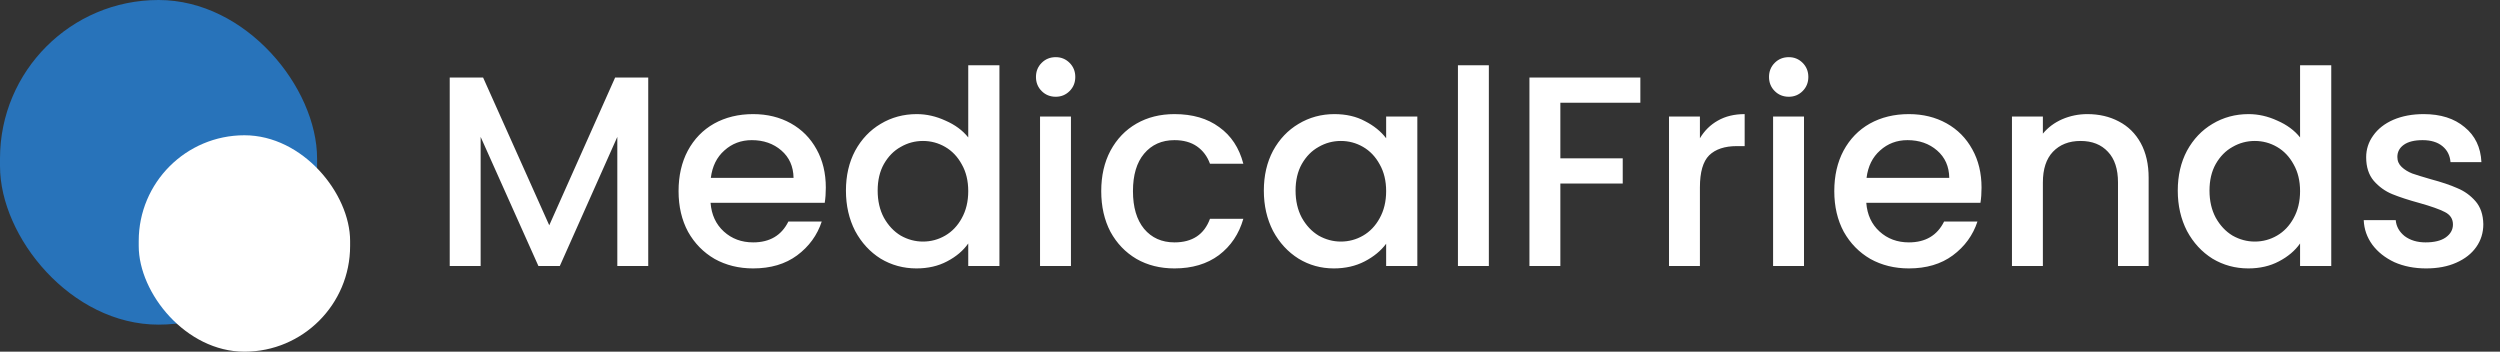 <svg width="590" height="83" viewBox="0 0 590 83" fill="none" xmlns="http://www.w3.org/2000/svg">
<rect x="0" y="0" width="590" height="83" fill="#333333" stroke="none"/>
<path d="M152.983 18.29V62.77H145.687V32.306L132.119 62.77H127.063L113.431 32.306V62.77H106.135V18.29H114.007L129.623 53.17L145.175 18.29H152.983ZM194.893 44.274C194.893 45.597 194.808 46.792 194.637 47.858H167.693C167.906 50.674 168.952 52.936 170.829 54.642C172.706 56.349 175.01 57.202 177.741 57.202C181.666 57.202 184.44 55.56 186.061 52.274H193.933C192.866 55.517 190.925 58.184 188.109 60.274C185.336 62.322 181.88 63.346 177.741 63.346C174.37 63.346 171.341 62.6 168.653 61.106C166.008 59.57 163.917 57.437 162.381 54.706C160.888 51.933 160.141 48.733 160.141 45.106C160.141 41.48 160.866 38.301 162.317 35.57C163.81 32.797 165.88 30.664 168.525 29.17C171.213 27.677 174.285 26.93 177.741 26.93C181.069 26.93 184.034 27.656 186.637 29.106C189.24 30.557 191.266 32.605 192.717 35.25C194.168 37.853 194.893 40.861 194.893 44.274ZM187.277 41.97C187.234 39.282 186.274 37.128 184.397 35.506C182.52 33.885 180.194 33.074 177.421 33.074C174.904 33.074 172.749 33.885 170.957 35.506C169.165 37.085 168.098 39.24 167.757 41.97H187.277ZM199.641 44.978C199.641 41.437 200.366 38.301 201.817 35.57C203.31 32.84 205.316 30.728 207.833 29.234C210.393 27.698 213.23 26.93 216.345 26.93C218.649 26.93 220.91 27.442 223.129 28.466C225.39 29.448 227.182 30.77 228.505 32.434V15.41H235.865V62.77H228.505V57.458C227.31 59.165 225.646 60.573 223.513 61.682C221.422 62.792 219.012 63.346 216.281 63.346C213.209 63.346 210.393 62.578 207.833 61.042C205.316 59.464 203.31 57.288 201.817 54.514C200.366 51.698 199.641 48.52 199.641 44.978ZM228.505 45.106C228.505 42.674 227.993 40.562 226.969 38.77C225.988 36.978 224.686 35.613 223.065 34.674C221.444 33.736 219.694 33.266 217.817 33.266C215.94 33.266 214.19 33.736 212.569 34.674C210.948 35.57 209.625 36.914 208.601 38.706C207.62 40.456 207.129 42.546 207.129 44.978C207.129 47.41 207.62 49.544 208.601 51.378C209.625 53.213 210.948 54.621 212.569 55.602C214.233 56.541 215.982 57.01 217.817 57.01C219.694 57.01 221.444 56.541 223.065 55.602C224.686 54.664 225.988 53.298 226.969 51.506C227.993 49.672 228.505 47.538 228.505 45.106ZM249.16 22.834C247.837 22.834 246.728 22.386 245.832 21.49C244.936 20.594 244.488 19.485 244.488 18.162C244.488 16.84 244.936 15.73 245.832 14.834C246.728 13.938 247.837 13.49 249.16 13.49C250.44 13.49 251.528 13.938 252.424 14.834C253.32 15.73 253.768 16.84 253.768 18.162C253.768 19.485 253.32 20.594 252.424 21.49C251.528 22.386 250.44 22.834 249.16 22.834ZM252.744 27.506V62.77H245.448V27.506H252.744ZM259.891 45.106C259.891 41.48 260.616 38.301 262.067 35.57C263.56 32.797 265.608 30.664 268.211 29.17C270.814 27.677 273.8 26.93 277.171 26.93C281.438 26.93 284.958 27.954 287.731 30.002C290.547 32.008 292.446 34.888 293.427 38.642H285.555C284.915 36.893 283.891 35.528 282.483 34.546C281.075 33.565 279.304 33.074 277.171 33.074C274.184 33.074 271.795 34.141 270.003 36.274C268.254 38.365 267.379 41.309 267.379 45.106C267.379 48.904 268.254 51.869 270.003 54.002C271.795 56.136 274.184 57.202 277.171 57.202C281.395 57.202 284.19 55.346 285.555 51.634H293.427C292.403 55.218 290.483 58.077 287.667 60.21C284.851 62.301 281.352 63.346 277.171 63.346C273.8 63.346 270.814 62.6 268.211 61.106C265.608 59.57 263.56 57.437 262.067 54.706C260.616 51.933 259.891 48.733 259.891 45.106ZM298.266 44.978C298.266 41.437 298.991 38.301 300.442 35.57C301.935 32.84 303.941 30.728 306.458 29.234C309.018 27.698 311.834 26.93 314.906 26.93C317.679 26.93 320.09 27.485 322.138 28.594C324.229 29.661 325.893 31.005 327.13 32.626V27.506H334.49V62.77H327.13V57.522C325.893 59.186 324.207 60.573 322.074 61.682C319.941 62.792 317.509 63.346 314.778 63.346C311.749 63.346 308.975 62.578 306.458 61.042C303.941 59.464 301.935 57.288 300.442 54.514C298.991 51.698 298.266 48.52 298.266 44.978ZM327.13 45.106C327.13 42.674 326.618 40.562 325.594 38.77C324.613 36.978 323.311 35.613 321.69 34.674C320.069 33.736 318.319 33.266 316.442 33.266C314.565 33.266 312.815 33.736 311.194 34.674C309.573 35.57 308.25 36.914 307.226 38.706C306.245 40.456 305.754 42.546 305.754 44.978C305.754 47.41 306.245 49.544 307.226 51.378C308.25 53.213 309.573 54.621 311.194 55.602C312.858 56.541 314.607 57.01 316.442 57.01C318.319 57.01 320.069 56.541 321.69 55.602C323.311 54.664 324.613 53.298 325.594 51.506C326.618 49.672 327.13 47.538 327.13 45.106ZM351.369 15.41V62.77H344.073V15.41H351.369ZM387.124 18.29V24.242H368.244V37.362H382.964V43.314H368.244V62.77H360.948V18.29H387.124ZM401.181 32.626C402.248 30.834 403.656 29.448 405.405 28.466C407.197 27.442 409.309 26.93 411.741 26.93V34.482H409.885C407.027 34.482 404.851 35.208 403.357 36.658C401.907 38.109 401.181 40.626 401.181 44.21V62.77H393.885V27.506H401.181V32.626ZM422.16 22.834C420.837 22.834 419.728 22.386 418.832 21.49C417.936 20.594 417.488 19.485 417.488 18.162C417.488 16.84 417.936 15.73 418.832 14.834C419.728 13.938 420.837 13.49 422.16 13.49C423.44 13.49 424.528 13.938 425.424 14.834C426.32 15.73 426.768 16.84 426.768 18.162C426.768 19.485 426.32 20.594 425.424 21.49C424.528 22.386 423.44 22.834 422.16 22.834ZM425.744 27.506V62.77H418.448V27.506H425.744ZM467.643 44.274C467.643 45.597 467.558 46.792 467.387 47.858H440.443C440.656 50.674 441.702 52.936 443.579 54.642C445.456 56.349 447.76 57.202 450.491 57.202C454.416 57.202 457.19 55.56 458.811 52.274H466.683C465.616 55.517 463.675 58.184 460.859 60.274C458.086 62.322 454.63 63.346 450.491 63.346C447.12 63.346 444.091 62.6 441.403 61.106C438.758 59.57 436.667 57.437 435.131 54.706C433.638 51.933 432.891 48.733 432.891 45.106C432.891 41.48 433.616 38.301 435.067 35.57C436.56 32.797 438.63 30.664 441.275 29.17C443.963 27.677 447.035 26.93 450.491 26.93C453.819 26.93 456.784 27.656 459.387 29.106C461.99 30.557 464.016 32.605 465.467 35.25C466.918 37.853 467.643 40.861 467.643 44.274ZM460.027 41.97C459.984 39.282 459.024 37.128 457.147 35.506C455.27 33.885 452.944 33.074 450.171 33.074C447.654 33.074 445.499 33.885 443.707 35.506C441.915 37.085 440.848 39.24 440.507 41.97H460.027ZM492.615 26.93C495.388 26.93 497.863 27.506 500.039 28.658C502.258 29.81 503.986 31.517 505.223 33.778C506.46 36.04 507.079 38.77 507.079 41.97V62.77H499.847V43.058C499.847 39.901 499.058 37.49 497.479 35.826C495.9 34.12 493.746 33.266 491.015 33.266C488.284 33.266 486.108 34.12 484.487 35.826C482.908 37.49 482.119 39.901 482.119 43.058V62.77H474.823V27.506H482.119V31.538C483.314 30.088 484.828 28.957 486.663 28.146C488.54 27.336 490.524 26.93 492.615 26.93ZM513.953 44.978C513.953 41.437 514.679 38.301 516.129 35.57C517.623 32.84 519.628 30.728 522.145 29.234C524.705 27.698 527.543 26.93 530.657 26.93C532.961 26.93 535.223 27.442 537.441 28.466C539.703 29.448 541.495 30.77 542.817 32.434V15.41H550.177V62.77H542.817V57.458C541.623 59.165 539.959 60.573 537.825 61.682C535.735 62.792 533.324 63.346 530.593 63.346C527.521 63.346 524.705 62.578 522.145 61.042C519.628 59.464 517.623 57.288 516.129 54.514C514.679 51.698 513.953 48.52 513.953 44.978ZM542.817 45.106C542.817 42.674 542.305 40.562 541.281 38.77C540.3 36.978 538.999 35.613 537.377 34.674C535.756 33.736 534.007 33.266 532.129 33.266C530.252 33.266 528.503 33.736 526.881 34.674C525.26 35.57 523.937 36.914 522.913 38.706C521.932 40.456 521.441 42.546 521.441 44.978C521.441 47.41 521.932 49.544 522.913 51.378C523.937 53.213 525.26 54.621 526.881 55.602C528.545 56.541 530.295 57.01 532.129 57.01C534.007 57.01 535.756 56.541 537.377 55.602C538.999 54.664 540.3 53.298 541.281 51.506C542.305 49.672 542.817 47.538 542.817 45.106ZM572.56 63.346C569.787 63.346 567.291 62.856 565.072 61.874C562.896 60.85 561.168 59.485 559.888 57.778C558.608 56.029 557.926 54.088 557.84 51.954H565.392C565.52 53.448 566.224 54.706 567.504 55.73C568.827 56.712 570.47 57.202 572.432 57.202C574.48 57.202 576.059 56.818 577.168 56.05C578.32 55.24 578.896 54.216 578.896 52.978C578.896 51.656 578.256 50.674 576.976 50.034C575.739 49.394 573.755 48.69 571.024 47.922C568.379 47.197 566.224 46.493 564.56 45.81C562.896 45.128 561.446 44.082 560.208 42.674C559.014 41.266 558.416 39.41 558.416 37.106C558.416 35.229 558.971 33.522 560.08 31.986C561.19 30.408 562.768 29.17 564.816 28.274C566.907 27.378 569.296 26.93 571.984 26.93C575.995 26.93 579.216 27.954 581.648 30.002C584.123 32.008 585.446 34.76 585.616 38.258H578.32C578.192 36.68 577.552 35.421 576.4 34.482C575.248 33.544 573.691 33.074 571.728 33.074C569.808 33.074 568.336 33.437 567.312 34.162C566.288 34.888 565.776 35.848 565.776 37.042C565.776 37.981 566.118 38.77 566.8 39.41C567.483 40.05 568.315 40.562 569.296 40.946C570.278 41.288 571.728 41.736 573.648 42.29C576.208 42.973 578.299 43.677 579.92 44.402C581.584 45.085 583.014 46.109 584.208 47.474C585.403 48.84 586.022 50.653 586.064 52.914C586.064 54.92 585.51 56.712 584.4 58.29C583.291 59.869 581.712 61.106 579.664 62.002C577.659 62.898 575.291 63.346 572.56 63.346Z" fill="white"/>
<rect width="74.832" height="76.615" rx="37.416" fill="#2584DD" fill-opacity="0.79"/>
<rect x="32.739" y="31.923" width="49.888" height="51.077" rx="24.944" fill="white"/>
</svg>
